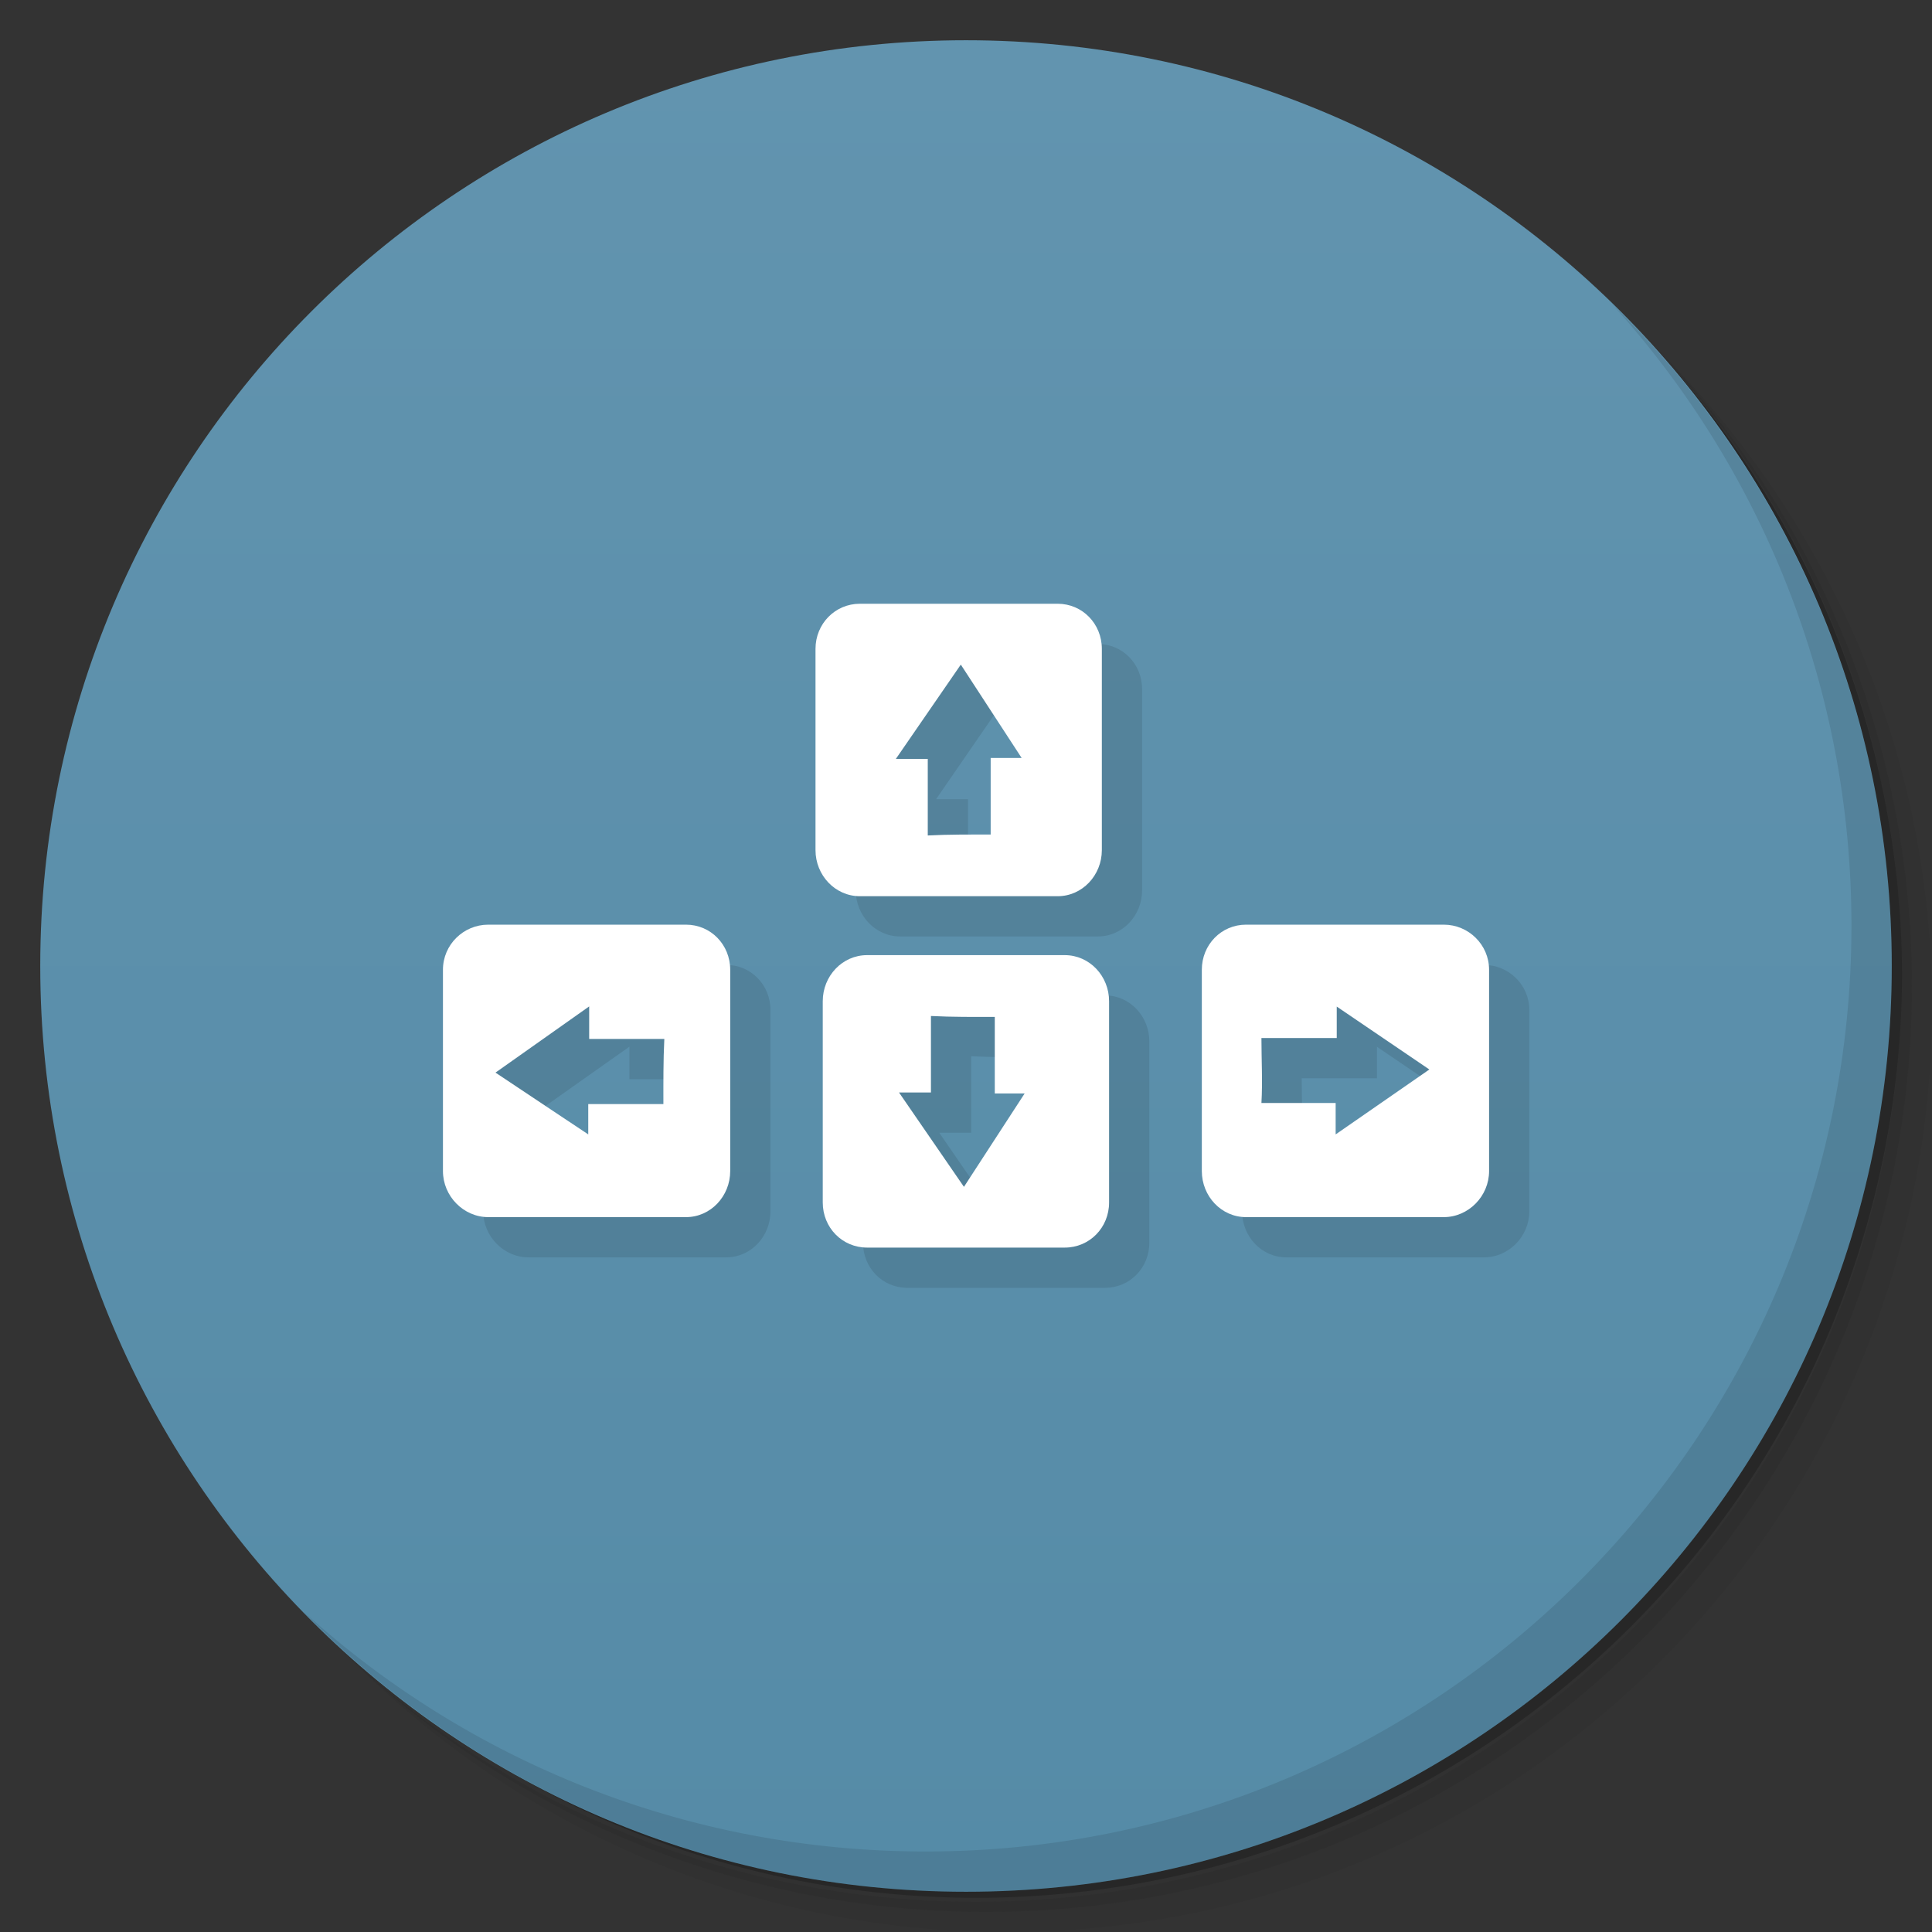 <svg xmlns="http://www.w3.org/2000/svg" viewBox="0 0 48 48">
 <rect x="0" y="0" width="48" height="48" fill="#333333" stroke="none"/>
 <defs>
  <linearGradient id="linearGradient3764" x1="1" x2="47" gradientUnits="userSpaceOnUse" gradientTransform="matrix(0,-1,1,0,-1.5e-6,48)">
   <stop style="stop-color:#558ba7;stop-opacity:1"/>
   <stop offset="1" style="stop-color:#6294af;stop-opacity:1"/>
  </linearGradient>
 </defs>
 <g>
  <path d="m 36.31 5 c 5.859 4.062 9.688 10.831 9.688 18.5 c 0 12.426 -10.07 22.5 -22.5 22.5 c -7.669 0 -14.438 -3.828 -18.5 -9.688 c 1.037 1.822 2.306 3.499 3.781 4.969 c 4.085 3.712 9.514 5.969 15.469 5.969 c 12.703 0 23 -10.298 23 -23 c 0 -5.954 -2.256 -11.384 -5.969 -15.469 c -1.469 -1.475 -3.147 -2.744 -4.969 -3.781 z m 4.969 3.781 c 3.854 4.113 6.219 9.637 6.219 15.719 c 0 12.703 -10.297 23 -23 23 c -6.081 0 -11.606 -2.364 -15.719 -6.219 c 4.16 4.144 9.883 6.719 16.219 6.719 c 12.703 0 23 -10.298 23 -23 c 0 -6.335 -2.575 -12.06 -6.719 -16.219 z" style="opacity:0.05"/>
  <path d="m 41.28 8.781 c 3.712 4.085 5.969 9.514 5.969 15.469 c 0 12.703 -10.297 23 -23 23 c -5.954 0 -11.384 -2.256 -15.469 -5.969 c 4.113 3.854 9.637 6.219 15.719 6.219 c 12.703 0 23 -10.298 23 -23 c 0 -6.081 -2.364 -11.606 -6.219 -15.719 z" style="opacity:0.1"/>
  <path d="m 31.25 2.375 c 8.615 3.154 14.75 11.417 14.75 21.13 c 0 12.426 -10.07 22.5 -22.5 22.5 c -9.708 0 -17.971 -6.135 -21.12 -14.75 a 23 23 0 0 0 44.875 -7 a 23 23 0 0 0 -16 -21.875 z" style="opacity:0.2"/>
 </g>
 <g>
  <path d="m 24 1 c 12.703 0 23 10.297 23 23 c 0 12.703 -10.297 23 -23 23 -12.703 0 -23 -10.297 -23 -23 0 -12.703 10.297 -23 23 -23 z" style="fill:url(#linearGradient3764);fill-opacity:1"/>
 </g>
 <g>
  <g>
   <g transform="translate(1,1)">
    <g style="opacity:0.1">
     <!-- color: #6294af -->
     <g>
      <path d="m 21.543 23.73 c -0.617 0 -1.102 0.52 -1.102 1.145 l 0 5 c 0 0.625 0.484 1.121 1.102 1.121 l 4.91 0 c 0.617 0 1.102 -0.496 1.102 -1.121 l 0 -5 c 0 -0.625 -0.484 -1.145 -1.102 -1.145 m -3.324 1.512 c 0.523 0.027 1.059 0.023 1.586 0.023 l 0 1.902 l 0.742 0 l -1.508 2.32 l -1.613 -2.344 l 0.793 0 m 0 -1.902" style="fill:#000;fill-opacity:1;stroke:none;fill-rule:nonzero"/>
      <path d="m 12.13 22.973 c -0.613 0 -1.125 0.496 -1.125 1.121 l 0 5 c 0 0.625 0.512 1.145 1.125 1.145 l 4.914 0 c 0.613 0 1.098 -0.52 1.098 -1.145 l 0 -5 c 0 -0.625 -0.484 -1.121 -1.098 -1.121 m -2.406 2.035 l 0 0.805 l 1.867 0 c -0.027 0.535 -0.023 1.082 -0.023 1.617 l -1.867 0 l 0 0.754 l -2.305 -1.535 l 2.328 -1.645 m 0 0.004" style="fill:#000;fill-opacity:1;stroke:none;fill-rule:nonzero"/>
      <path d="m 30.957 22.973 c -0.613 0 -1.098 0.496 -1.098 1.121 l 0 5 c 0 0.625 0.484 1.145 1.098 1.145 l 4.914 0 c 0.613 0 1.125 -0.52 1.125 -1.145 l 0 -5 c 0 -0.625 -0.512 -1.121 -1.125 -1.121 m -2.66 2.035 l 2.301 1.563 l -2.328 1.613 l 0 -0.781 l -1.844 0 c 0.031 -0.531 0 -1.078 0 -1.613 l 1.871 0 m 0 -0.781" style="fill:#000;fill-opacity:1;stroke:none;fill-rule:nonzero"/>
      <path d="m 21.363 15 c -0.613 0 -1.102 0.496 -1.102 1.121 l 0 5 c 0 0.625 0.488 1.145 1.102 1.145 l 4.914 0 c 0.613 0 1.098 -0.52 1.098 -1.145 l 0 -5 c 0 -0.625 -0.484 -1.121 -1.098 -1.121 m -2.406 1.512 l 1.512 2.32 l -0.77 0 l 0 1.902 c -0.527 0 -1.035 -0.004 -1.563 0.023 l 0 -1.902 l -0.793 0 m 1.613 -2.344" style="fill:#000;fill-opacity:1;stroke:none;fill-rule:nonzero"/>
     </g>
    </g>
   </g>
  </g>
 </g>
 <g>
  <g>
   <!-- color: #6294af -->
   <g>
    <path d="m 21.543 23.73 c -0.617 0 -1.102 0.52 -1.102 1.145 l 0 5 c 0 0.625 0.484 1.121 1.102 1.121 l 4.91 0 c 0.617 0 1.102 -0.496 1.102 -1.121 l 0 -5 c 0 -0.625 -0.484 -1.145 -1.102 -1.145 m -3.324 1.512 c 0.523 0.027 1.059 0.023 1.586 0.023 l 0 1.902 l 0.742 0 l -1.508 2.32 l -1.613 -2.344 l 0.793 0 m 0 -1.902" style="fill:#fff;fill-opacity:1;stroke:none;fill-rule:nonzero"/>
    <path d="m 12.13 22.973 c -0.613 0 -1.125 0.496 -1.125 1.121 l 0 5 c 0 0.625 0.512 1.145 1.125 1.145 l 4.914 0 c 0.613 0 1.098 -0.52 1.098 -1.145 l 0 -5 c 0 -0.625 -0.484 -1.121 -1.098 -1.121 m -2.406 2.035 l 0 0.805 l 1.867 0 c -0.027 0.535 -0.023 1.082 -0.023 1.617 l -1.867 0 l 0 0.754 l -2.305 -1.535 l 2.328 -1.645 m 0 0.004" style="fill:#fff;fill-opacity:1;stroke:none;fill-rule:nonzero"/>
    <path d="m 30.957 22.973 c -0.613 0 -1.098 0.496 -1.098 1.121 l 0 5 c 0 0.625 0.484 1.145 1.098 1.145 l 4.914 0 c 0.613 0 1.125 -0.52 1.125 -1.145 l 0 -5 c 0 -0.625 -0.512 -1.121 -1.125 -1.121 m -2.66 2.035 l 2.301 1.563 l -2.328 1.613 l 0 -0.781 l -1.844 0 c 0.031 -0.531 0 -1.078 0 -1.613 l 1.871 0 m 0 -0.781" style="fill:#fff;fill-opacity:1;stroke:none;fill-rule:nonzero"/>
    <path d="m 21.363 15 c -0.613 0 -1.102 0.496 -1.102 1.121 l 0 5 c 0 0.625 0.488 1.145 1.102 1.145 l 4.914 0 c 0.613 0 1.098 -0.52 1.098 -1.145 l 0 -5 c 0 -0.625 -0.484 -1.121 -1.098 -1.121 m -2.406 1.512 l 1.512 2.32 l -0.77 0 l 0 1.902 c -0.527 0 -1.035 -0.004 -1.563 0.023 l 0 -1.902 l -0.793 0 m 1.613 -2.344" style="fill:#fff;fill-opacity:1;stroke:none;fill-rule:nonzero"/>
   </g>
  </g>
 </g>
 <g>
  <path d="m 40.03 7.531 c 3.712 4.084 5.969 9.514 5.969 15.469 0 12.703 -10.297 23 -23 23 c -5.954 0 -11.384 -2.256 -15.469 -5.969 4.178 4.291 10.01 6.969 16.469 6.969 c 12.703 0 23 -10.298 23 -23 0 -6.462 -2.677 -12.291 -6.969 -16.469 z" style="opacity:0.1"/>
 </g>
</svg>
